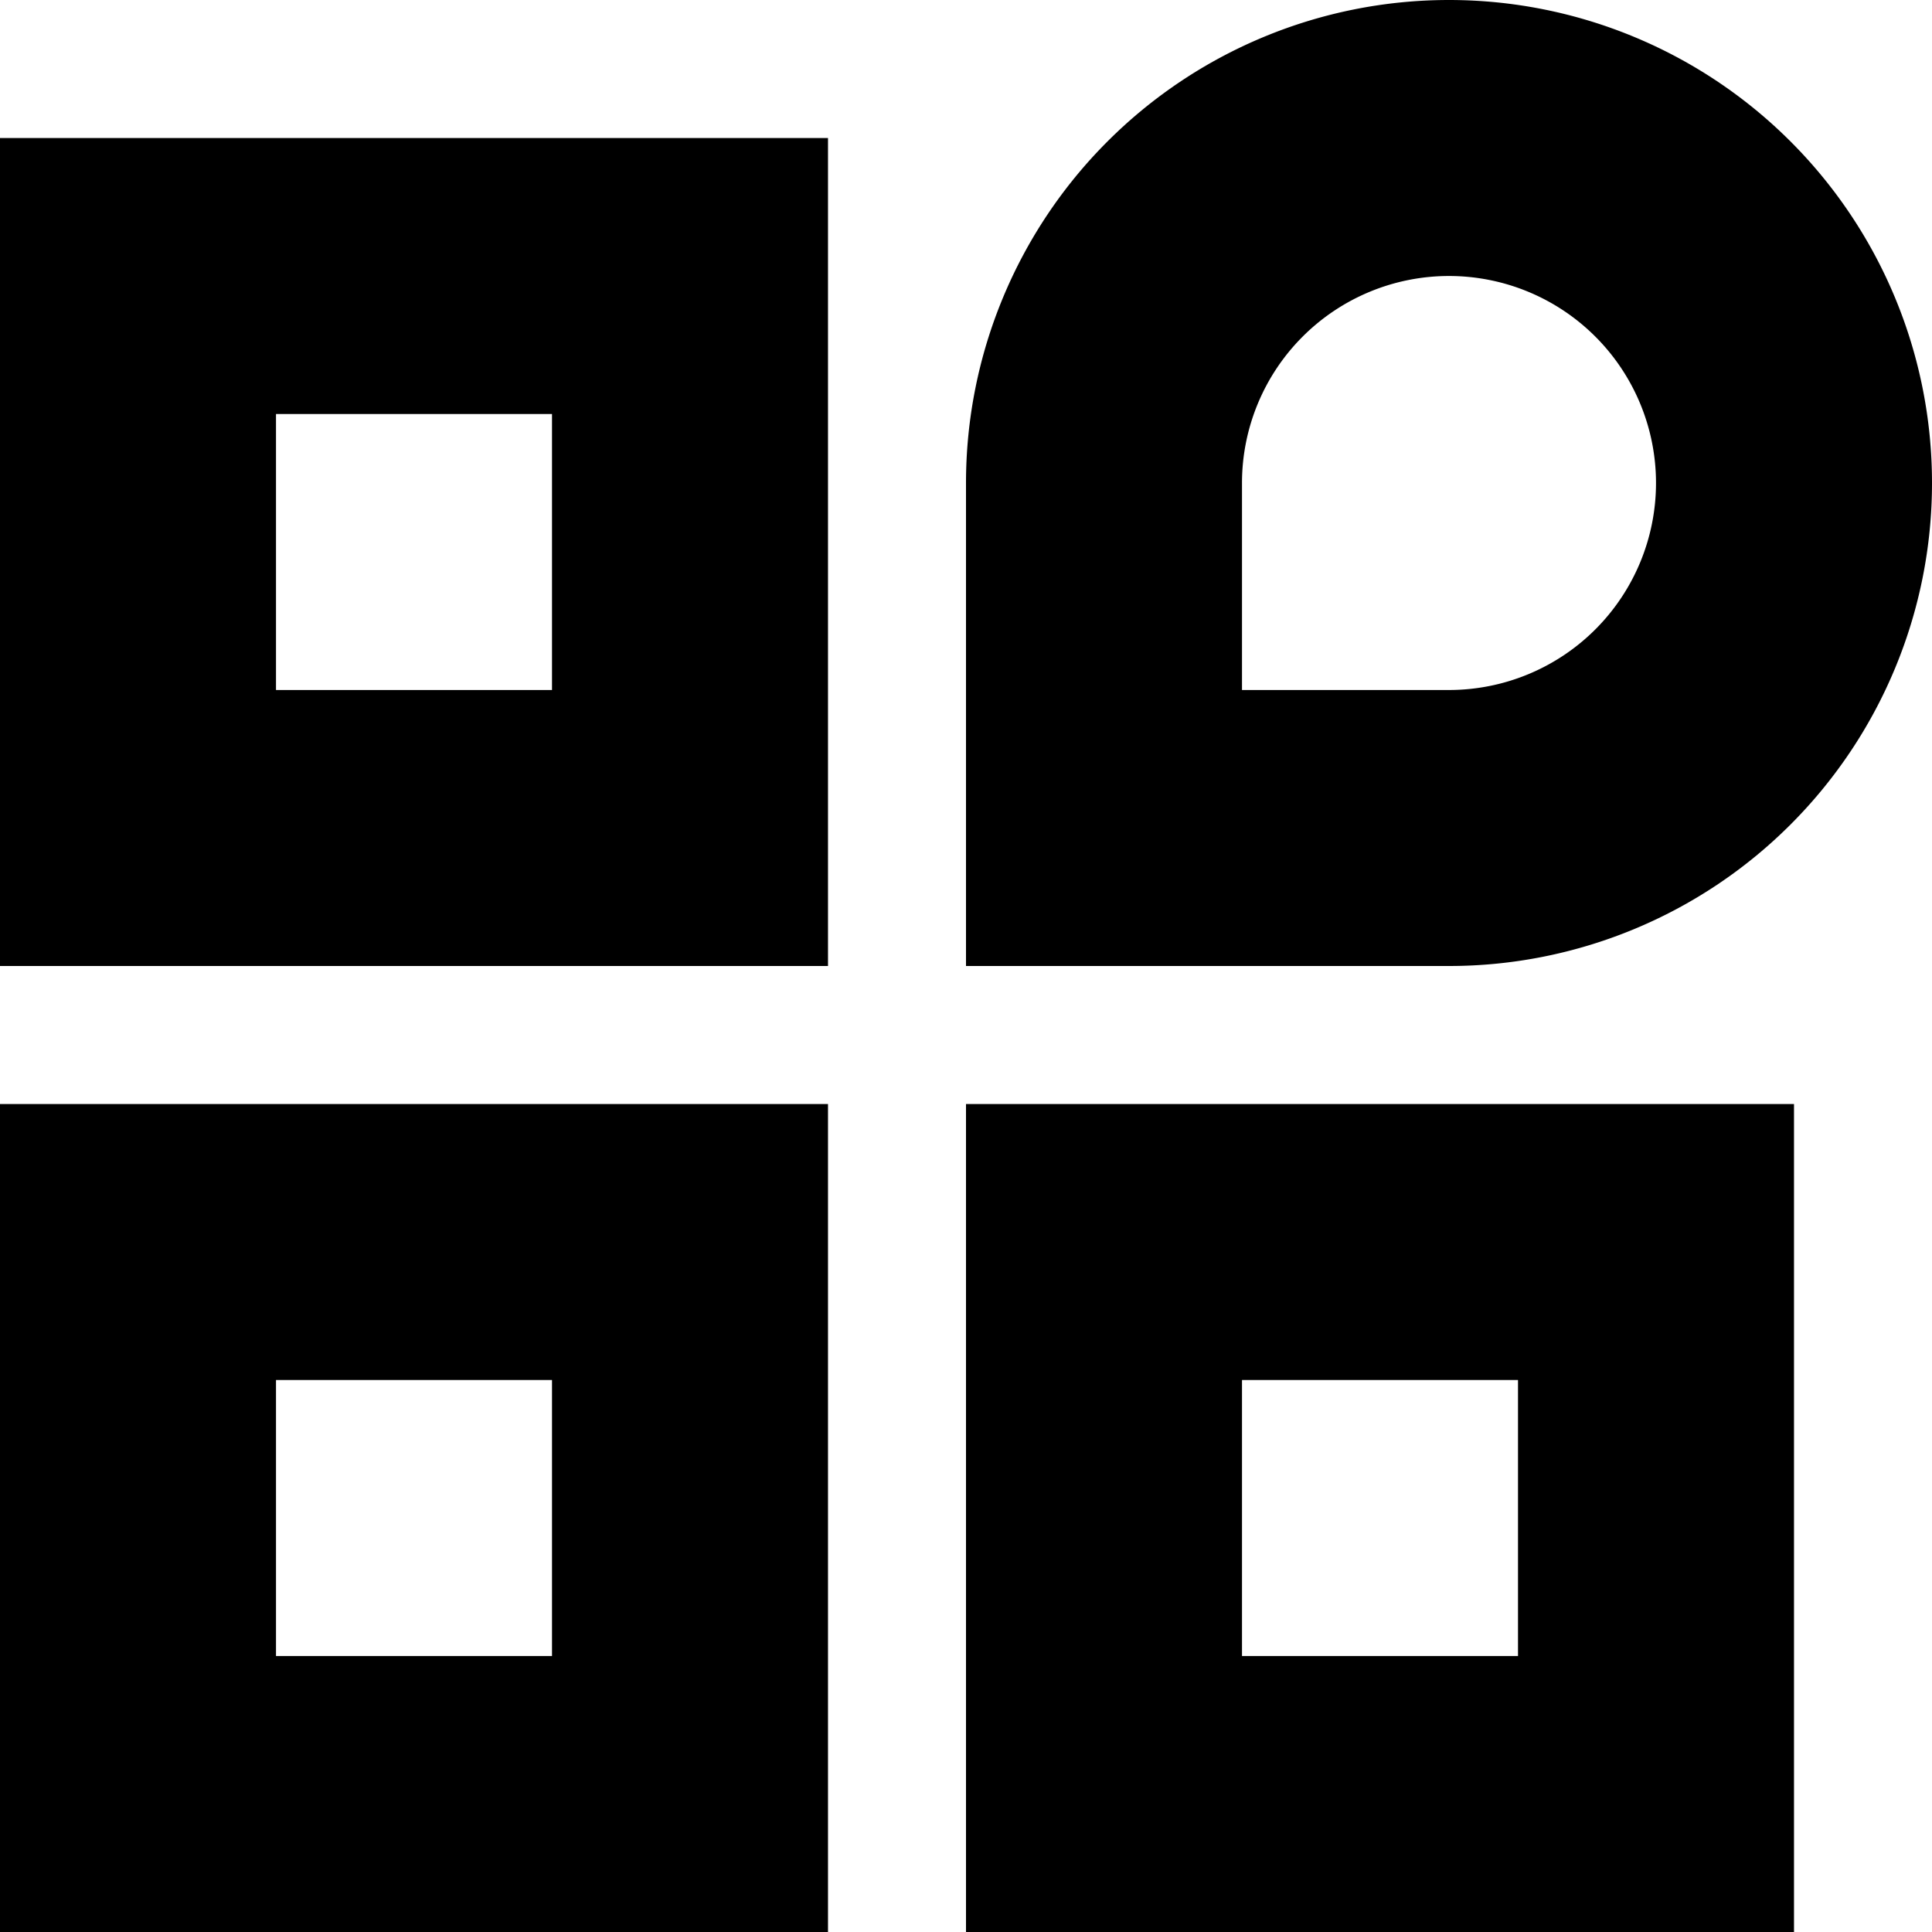 <svg class="icon" viewBox="0 0 1024 1024" xmlns="http://www.w3.org/2000/svg" width="64" height="64"><path d="M768 0a256 256 0 0 1 0 512H512V256A256 256 0 0 1 768 0zM512 585.143h438.857V1024H512V585.143zm-512 0h438.857V1024H0V585.143zm768-219.429A109.714 109.714 0 1 0 658.286 256v109.714H768zm-621.714 512H292.57V731.43H146.286v146.285zm512 0H804.57V731.43H658.286v146.285zm-512-658.285v146.285H292.57V219.43H146.286zM0 73.143h438.857V512H0V73.143z"/></svg>